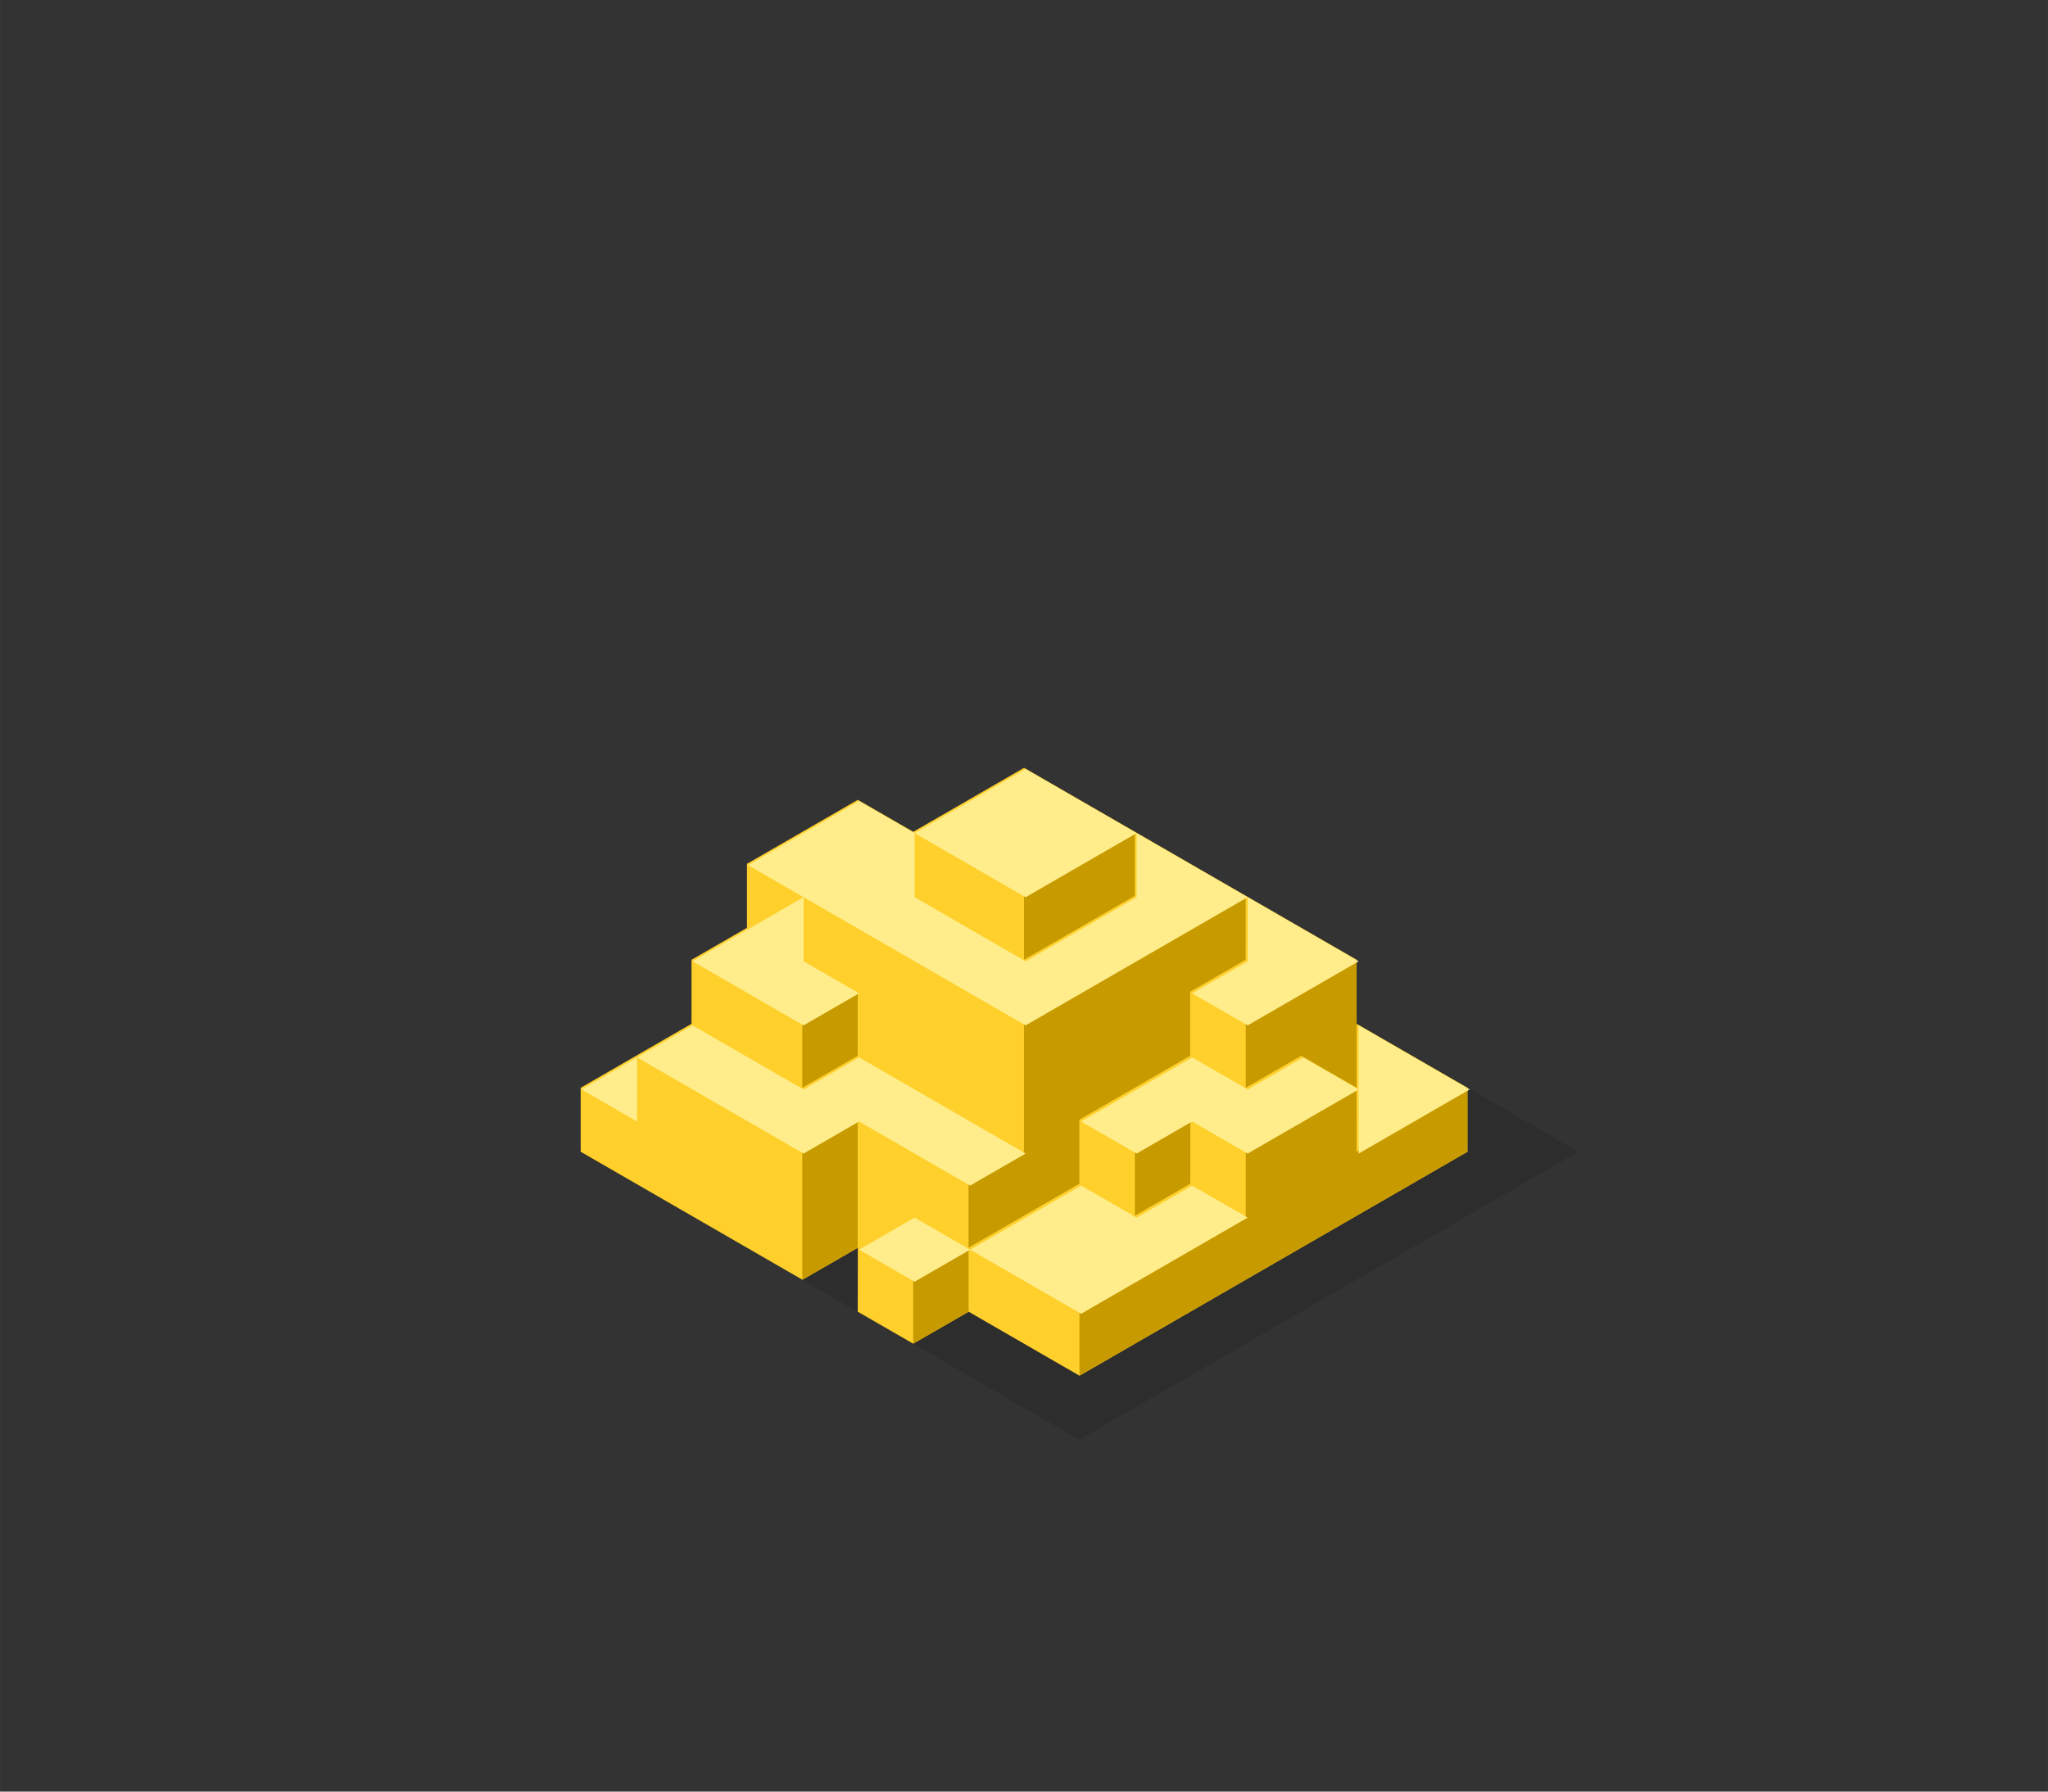 <?xml version="1.0" encoding="UTF-8" standalone="no"?>
<svg xmlns:dc="http://purl.org/dc/elements/1.1/" xmlns:cc="http://creativecommons.org/ns#" xmlns:rdf="http://www.w3.org/1999/02/22-rdf-syntax-ns#" xmlns:svg="http://www.w3.org/2000/svg" xmlns="http://www.w3.org/2000/svg" id="svg8" version="1.1" viewBox="0 0 42.333 37.042" height="140" width="160"><rect x="0" y="0" width="42.333" height="37.042" fill="#333333" stroke="none"/><defs id="defs2"/><g transform="translate(0,-259.958)" id="layer1"><path id="path1757" d="m 12.001,283.771 10.311,5.953 10.311,-5.953 -10.311,-5.953 z" style="fill:#000000;fill-opacity:0.125;stroke:none;stroke-width:0.265px;stroke-linecap:butt;stroke-linejoin:miter;stroke-opacity:1"/><path id="path5154" d="m 17.73,287.078 1.146,0.661 1.146,-0.661 2.291,1.323 8.02,-4.63 v -1.323 l -2.291,-1.323 v -1.323 l -6.874,-3.969 -2.291,1.323 -1.146,-0.661 -2.291,1.323 v 1.323 l -1.146,0.661 v 1.323 l -2.291,1.323 v 1.323 l 4.583,2.646 1.146,-0.661 z" style="fill:#ffd02c;stroke:none;stroke-width:0.265px;stroke-linecap:butt;stroke-linejoin:miter;stroke-opacity:1;font-variant-east_asian:normal;opacity:1;vector-effect:none;fill-opacity:1;stroke-miterlimit:4;stroke-dasharray:none;stroke-dashoffset:0"/><path id="path1657" d="m 23.458,277.156 -2.291,1.323 v 1.323 L 23.458,278.479 Z m 2.291,1.323 -4.583,2.646 v 2.646 l -1.146,0.661 v 1.323 l 2.291,-1.323 v -1.323 l 2.291,-1.323 v -1.323 l 1.146,-0.661 z m -5.728,7.276 -1.146,0.661 v 1.323 l 1.146,-0.661 z m 8.02,-5.953 -2.291,1.323 v 1.323 l 1.146,-0.661 1.146,0.661 z m 0,2.646 -2.291,1.323 v 1.323 l -3.437,1.984 v 1.323 l 8.02,-4.63 v -1.323 l -2.291,1.323 z m -10.311,-1.984 -1.146,0.661 v 1.323 l 1.146,-0.661 z m 0,2.646 -1.146,0.661 v 2.646 l 1.146,-0.661 z m 6.874,0 -1.146,0.661 v 1.323 l 1.146,-0.661 z" style="fill:#c79b00;fill-opacity:1;stroke:none;stroke-width:0.265px;stroke-linecap:butt;stroke-linejoin:miter;stroke-opacity:1"/><path transform="matrix(0.265,0,0,0.265,0,259.958)" id="path1599" d="M 80 60 L 71.34 65 L 80 70 L 88.66 65 L 80 60 z M 88.66 65 L 88.66 70 L 80 75 L 71.34 70 L 71.34 65 L 67.01 62.5 L 58.35 67.5 L 62.68 70 L 80 80 L 97.32 70 L 88.66 65 z M 97.32 70 L 97.32 75 L 92.99 77.5 L 97.32 80 L 105.98 75 L 97.32 70 z M 62.68 70 L 54.02 75 L 62.68 80 L 67.01 77.5 L 62.68 75 L 62.68 70 z M 54.02 80 L 49.689 82.5 L 62.68 90 L 67.01 87.5 L 75.67 92.5 L 80 90 L 67.01 82.5 L 62.68 85 L 54.02 80 z M 49.689 82.5 L 45.359 85 L 49.689 87.5 L 49.689 82.5 z M 105.98 80 L 105.98 85 L 105.98 90 L 114.641 85 L 105.98 80 z M 105.98 85 L 101.65 82.5 L 97.32 85 L 92.99 82.5 L 84.33 87.5 L 88.66 90 L 92.99 87.5 L 97.32 90 L 105.98 85 z M 84.33 92.5 L 75.67 97.5 L 84.33 102.5 L 97.32 95 L 92.99 92.5 L 88.66 95 L 84.33 92.5 z M 75.67 97.5 L 71.34 95 L 67.01 97.5 L 71.34 100 L 75.67 97.5 z " style="fill:#ffed8b;fill-opacity:1;stroke:none;stroke-width:1px;stroke-linecap:butt;stroke-linejoin:miter;stroke-opacity:1"/></g></svg>
